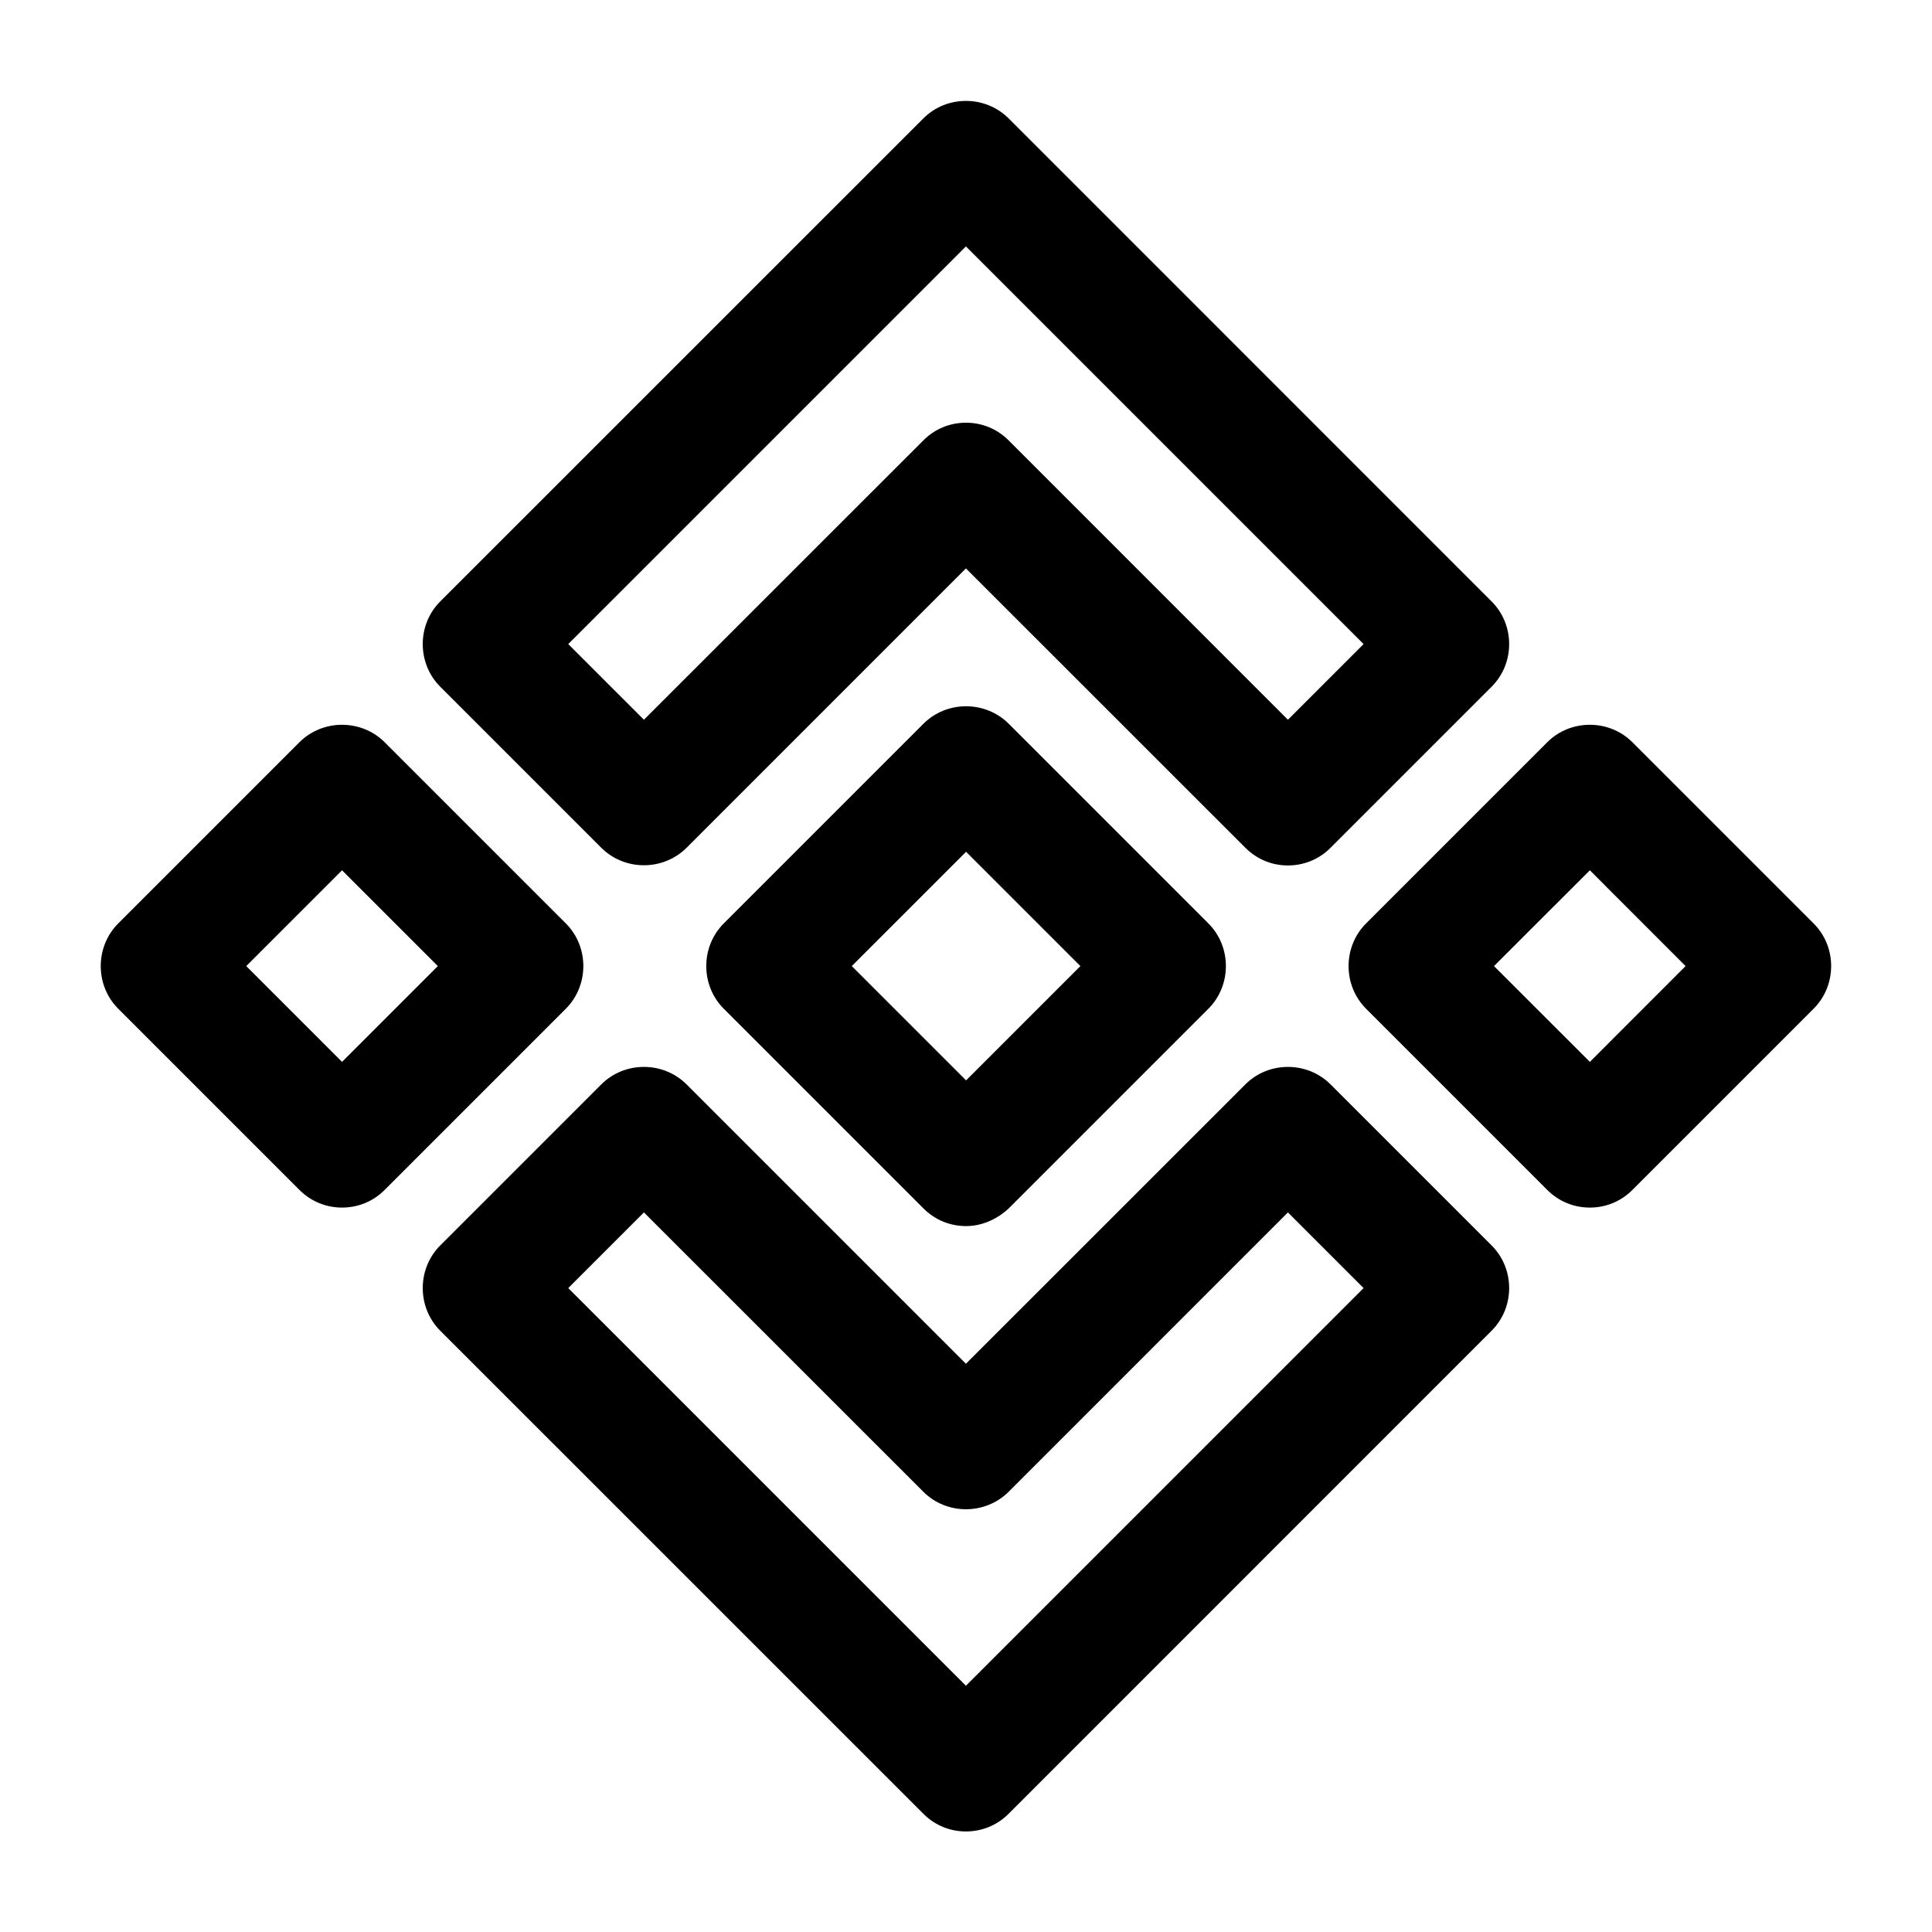 <svg width="24" height="24" viewBox="0 0 24 24" fill="none" xmlns="http://www.w3.org/2000/svg">
<path d="M15.999 10.751C15.809 10.751 15.62 10.681 15.47 10.531L11.999 7.061L8.529 10.531C8.239 10.821 7.759 10.821 7.469 10.531L5.469 8.531C5.179 8.241 5.179 7.761 5.469 7.471L11.47 1.471C11.759 1.181 12.239 1.181 12.53 1.471L18.529 7.471C18.82 7.761 18.82 8.241 18.529 8.531L16.529 10.531C16.38 10.681 16.189 10.751 15.999 10.751ZM11.999 5.251C12.19 5.251 12.38 5.321 12.53 5.471L15.999 8.941L16.939 8.001L11.999 3.061L7.059 8.001L7.999 8.941L11.47 5.471C11.62 5.321 11.809 5.251 11.999 5.251Z" fill="black"/>
<path d="M11.999 22.751C11.809 22.751 11.62 22.681 11.47 22.531L5.469 16.531C5.179 16.241 5.179 15.761 5.469 15.471L7.469 13.471C7.759 13.181 8.239 13.181 8.529 13.471L11.999 16.941L15.47 13.471C15.759 13.181 16.239 13.181 16.529 13.471L18.529 15.471C18.82 15.761 18.82 16.241 18.529 16.531L12.53 22.531C12.38 22.681 12.19 22.751 11.999 22.751ZM7.059 16.001L11.999 20.941L16.939 16.001L15.999 15.061L12.53 18.531C12.239 18.821 11.759 18.821 11.47 18.531L7.999 15.061L7.059 16.001Z" fill="black"/>
<path d="M19.75 15.001C19.559 15.001 19.369 14.931 19.22 14.781L16.97 12.531C16.68 12.241 16.68 11.761 16.97 11.471L19.22 9.221C19.509 8.931 19.989 8.931 20.279 9.221L22.529 11.471C22.82 11.761 22.82 12.241 22.529 12.531L20.279 14.781C20.13 14.931 19.939 15.001 19.75 15.001ZM18.559 12.001L19.75 13.191L20.939 12.001L19.75 10.811L18.559 12.001Z" fill="black"/>
<path d="M4.249 15.001C4.059 15.001 3.869 14.931 3.719 14.781L1.469 12.531C1.179 12.241 1.179 11.761 1.469 11.471L3.719 9.221C4.009 8.931 4.489 8.931 4.779 9.221L7.029 11.471C7.319 11.761 7.319 12.241 7.029 12.531L4.779 14.781C4.629 14.931 4.439 15.001 4.249 15.001ZM3.059 12.001L4.249 13.191L5.439 12.001L4.249 10.811L3.059 12.001Z" fill="black"/>
<path d="M12.001 15.231C11.811 15.231 11.621 15.161 11.471 15.011L8.991 12.531C8.701 12.241 8.701 11.761 8.991 11.471L11.471 8.991C11.761 8.701 12.241 8.701 12.531 8.991L15.011 11.471C15.301 11.761 15.301 12.241 15.011 12.531L12.531 15.011C12.381 15.151 12.191 15.231 12.001 15.231ZM10.581 12.001L12.001 13.421L13.421 12.001L12.001 10.581L10.581 12.001Z" fill="black"/>
</svg>
